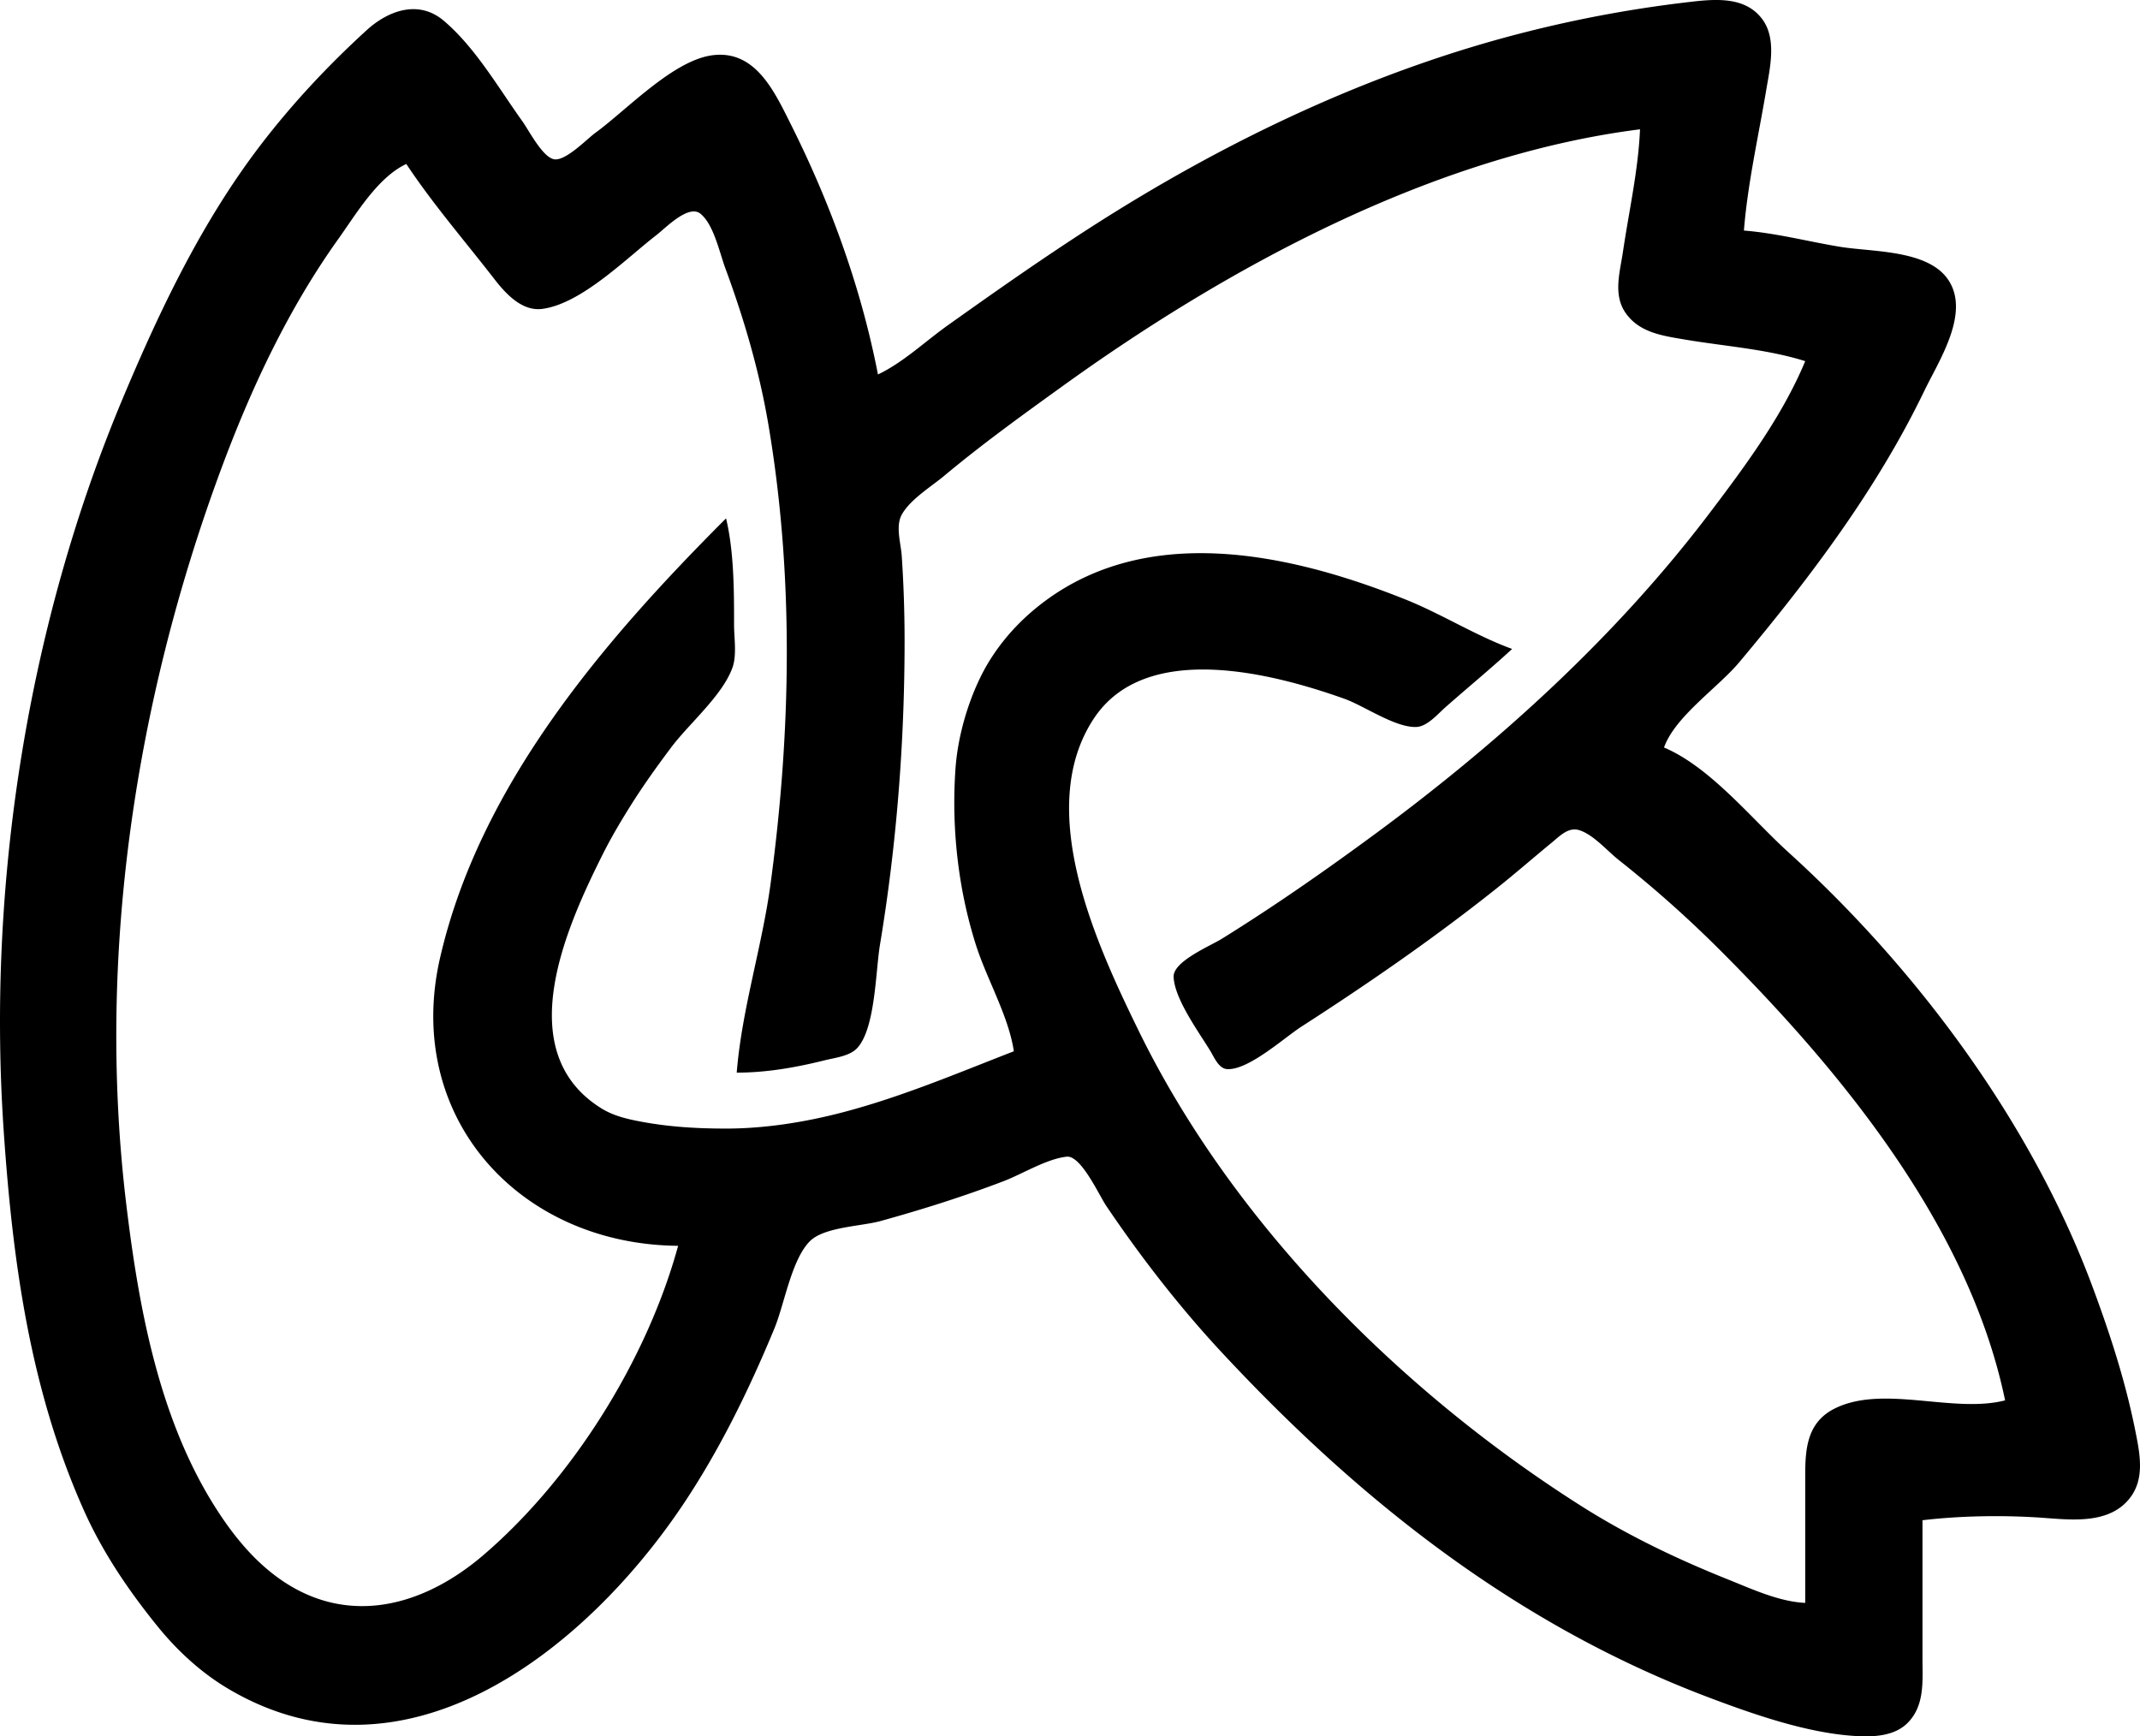 <?xml version="1.0"?>
<svg width="500" height="405.683" xmlns="http://www.w3.org/2000/svg" xmlns:svg="http://www.w3.org/2000/svg">
 <g class="layer">
  <title>Layer 1</title>
  <path d="m205.13,87.49c-3.94,-20.33 -11.13,-40.05 -20.39,-58.52c-3.79,-7.55 -8.21,-17.32 -18.21,-16.07c-9.2,1.14 -20.04,12.75 -27.39,18.11c-2.07,1.51 -6.98,6.67 -9.68,6.2c-2.7,-0.47 -5.89,-6.76 -7.4,-8.86c-5.6,-7.81 -11.02,-17.29 -18.41,-23.53c-5.87,-4.95 -12.95,-2.36 -18,2.25c-9.02,8.24 -17.38,17.16 -24.81,26.88c-13.68,17.89 -23.49,38.48 -32.16,59.14c-22.31,53.17 -31.74,113.78 -27.81,171.21c2.08,30.37 6.12,60.28 18.65,88.4c4.43,9.96 10.54,18.96 17.39,27.4c4.54,5.59 10.1,10.71 16.31,14.4c41.25,24.55 83.18,-8.68 106,-42.42c8.74,-12.93 15.76,-27.3 21.72,-41.71c2.34,-5.67 3.97,-16 8.26,-20.35c3.34,-3.37 12.06,-3.49 16.55,-4.74c9.7,-2.68 19.23,-5.69 28.64,-9.27c4.47,-1.7 10.1,-5.24 14.83,-5.76c3.35,-0.37 7.57,9 9.24,11.48c8.07,11.96 17.16,23.68 26.98,34.23c32.38,34.81 69.11,63.78 113.93,80.68c10.3,3.89 22.59,8.17 33.62,8.93c4.39,0.3 9.63,0.23 12.87,-3.18c3.86,-4.05 3.32,-9.66 3.32,-14.82l0,-32.38c9.17,-1.08 19.37,-1.22 28.63,-0.53c6.65,0.5 14.98,1.33 19.68,-4.47c3.67,-4.52 2.52,-10.33 1.49,-15.54c-2.31,-11.73 -5.99,-23.06 -10.16,-34.24c-14.23,-38.15 -40.95,-74.06 -70.95,-101.27c-8.63,-7.83 -18.25,-19.9 -29.08,-24.49c2.57,-7.25 12.61,-13.99 17.58,-19.92c16.44,-19.62 32.12,-40.33 43.29,-63.51c3.37,-6.99 10.94,-18.37 5.34,-26.12c-4.9,-6.77 -17.64,-6.21 -25.12,-7.44c-7.43,-1.23 -14.91,-3.2 -22.42,-3.79c0.87,-11 3.42,-22.11 5.24,-33c0.85,-5.03 2.39,-11.62 -0.79,-16.16c-3.78,-5.38 -10.54,-4.99 -16.27,-4.35a292.09,292.09 0 0 0 -39.23,7.15c-35.99,9.11 -70.31,25.52 -101.48,45.55c-11.45,7.36 -22.53,15.15 -33.61,23.04c-5.29,3.77 -10.31,8.6 -16.19,11.39m178.05,-57.28c-0.4,9.53 -2.6,19.21 -3.99,28.64c-0.71,4.76 -2.35,10.06 0.66,14.32c3.25,4.6 8.74,5.3 13.92,6.18c9.17,1.55 19.14,2.22 28.01,5.03c-5.31,12.77 -14.03,24.53 -22.33,35.48c-21.72,28.68 -49.01,53.48 -77.9,74.79c-11.72,8.64 -23.73,17.03 -36.11,24.71c-2.66,1.65 -11.36,5.25 -11.23,8.86c0.18,5.19 5.98,13.03 8.62,17.4c0.87,1.45 1.94,4.08 3.92,4.17c4.99,0.25 13.31,-7.35 17.37,-9.96c15.6,-10.05 30.91,-20.62 45.45,-32.19c4.43,-3.52 8.7,-7.25 13.07,-10.84c1.73,-1.42 3.76,-3.58 6.23,-2.87c3.33,0.96 6.64,4.87 9.34,7a272.85,272.85 0 0 1 23.65,21.04c28.4,28.39 58.23,64.68 66.62,105.21c-12.13,3.13 -28.53,-3.76 -39.85,1.93c-6.33,3.18 -6.85,9.22 -6.85,15.5l0,29.89c-6.11,-0.28 -12.42,-3.23 -18.05,-5.48c-11.87,-4.75 -23.43,-10.28 -34.24,-17.13c-42.12,-26.68 -81.5,-66.06 -103.54,-111.25c-9.7,-19.87 -24.46,-51.61 -10.33,-72.84c12.12,-18.2 41.7,-10.52 58.46,-4.55c4.71,1.68 11.87,6.77 16.81,6.6c2.57,-0.08 5.05,-3.05 6.85,-4.63c5.16,-4.55 10.5,-8.94 15.56,-13.6c-8.54,-3.11 -16.43,-8.16 -24.9,-11.55c-27.42,-10.98 -61.63,-18.4 -86.54,2.16c-5.15,4.25 -9.61,9.62 -12.6,15.61c-3.26,6.53 -5.51,14.49 -6.02,21.79c-0.96,13.74 0.6,27.96 4.76,41.09c2.57,8.1 7.63,16.58 8.88,24.9c-13.25,5.14 -26.06,10.6 -39.85,14.23c-8.82,2.32 -18.26,3.83 -27.39,3.83c-6.73,0 -13.29,-0.38 -19.92,-1.63c-3.3,-0.62 -6.46,-1.36 -9.34,-3.17c-21.18,-13.34 -8.05,-42.33 0.47,-59.33c1.93,-3.85 4.12,-7.55 6.41,-11.2c2.95,-4.72 6.2,-9.25 9.54,-13.7c4.18,-5.58 12.01,-12.15 14.34,-18.68c1.04,-2.91 0.37,-6.9 0.37,-9.96c0,-8 -0.01,-17.09 -1.87,-24.9c-28.51,28.51 -57.58,62.34 -66.83,102.72c-8.51,37.12 18.41,66.93 55.63,67.24c-7.28,26.6 -24.64,54.36 -45.45,72.22c-15.62,13.4 -34.75,17.12 -51.05,2.93c-4.44,-3.86 -8.12,-8.58 -11.29,-13.51c-13.5,-20.94 -18.27,-47.28 -21.18,-71.6c-6.89,-57.52 2.06,-117.05 22.08,-171.21c7.05,-19.04 15.72,-37.6 27.56,-54.16c4.16,-5.83 9.17,-14.33 15.82,-17.43c6.15,9.29 13.65,17.96 20.48,26.77c2.63,3.4 6.47,7.72 11.28,7.09c9.18,-1.21 19.63,-11.81 26.77,-17.32c2.06,-1.59 7.39,-7.16 10.18,-4.93c3.09,2.45 4.48,9.09 5.8,12.67c4.41,11.92 7.99,24.18 10.11,36.73c5.97,35.35 5.28,71.63 0.5,107.08c-1.98,14.73 -6.74,29.44 -7.92,44.21c7,0 13.77,-1.2 20.55,-2.88c2.46,-0.62 5.96,-0.96 7.72,-2.99c4.14,-4.73 4.18,-17.9 5.2,-24.02c3.89,-23.37 5.75,-47.31 5.75,-70.97c0,-6.62 -0.22,-13.33 -0.67,-19.92c-0.2,-2.95 -1.52,-6.95 0.07,-9.7c2.05,-3.55 6.83,-6.43 9.94,-9.03c8.82,-7.36 18.09,-14.05 27.4,-20.76c38.88,-28.05 86.89,-54.03 135.09,-60.13" fill="#000000" id="svg_1" stroke-width="0.62"/>
 </g>
</svg>